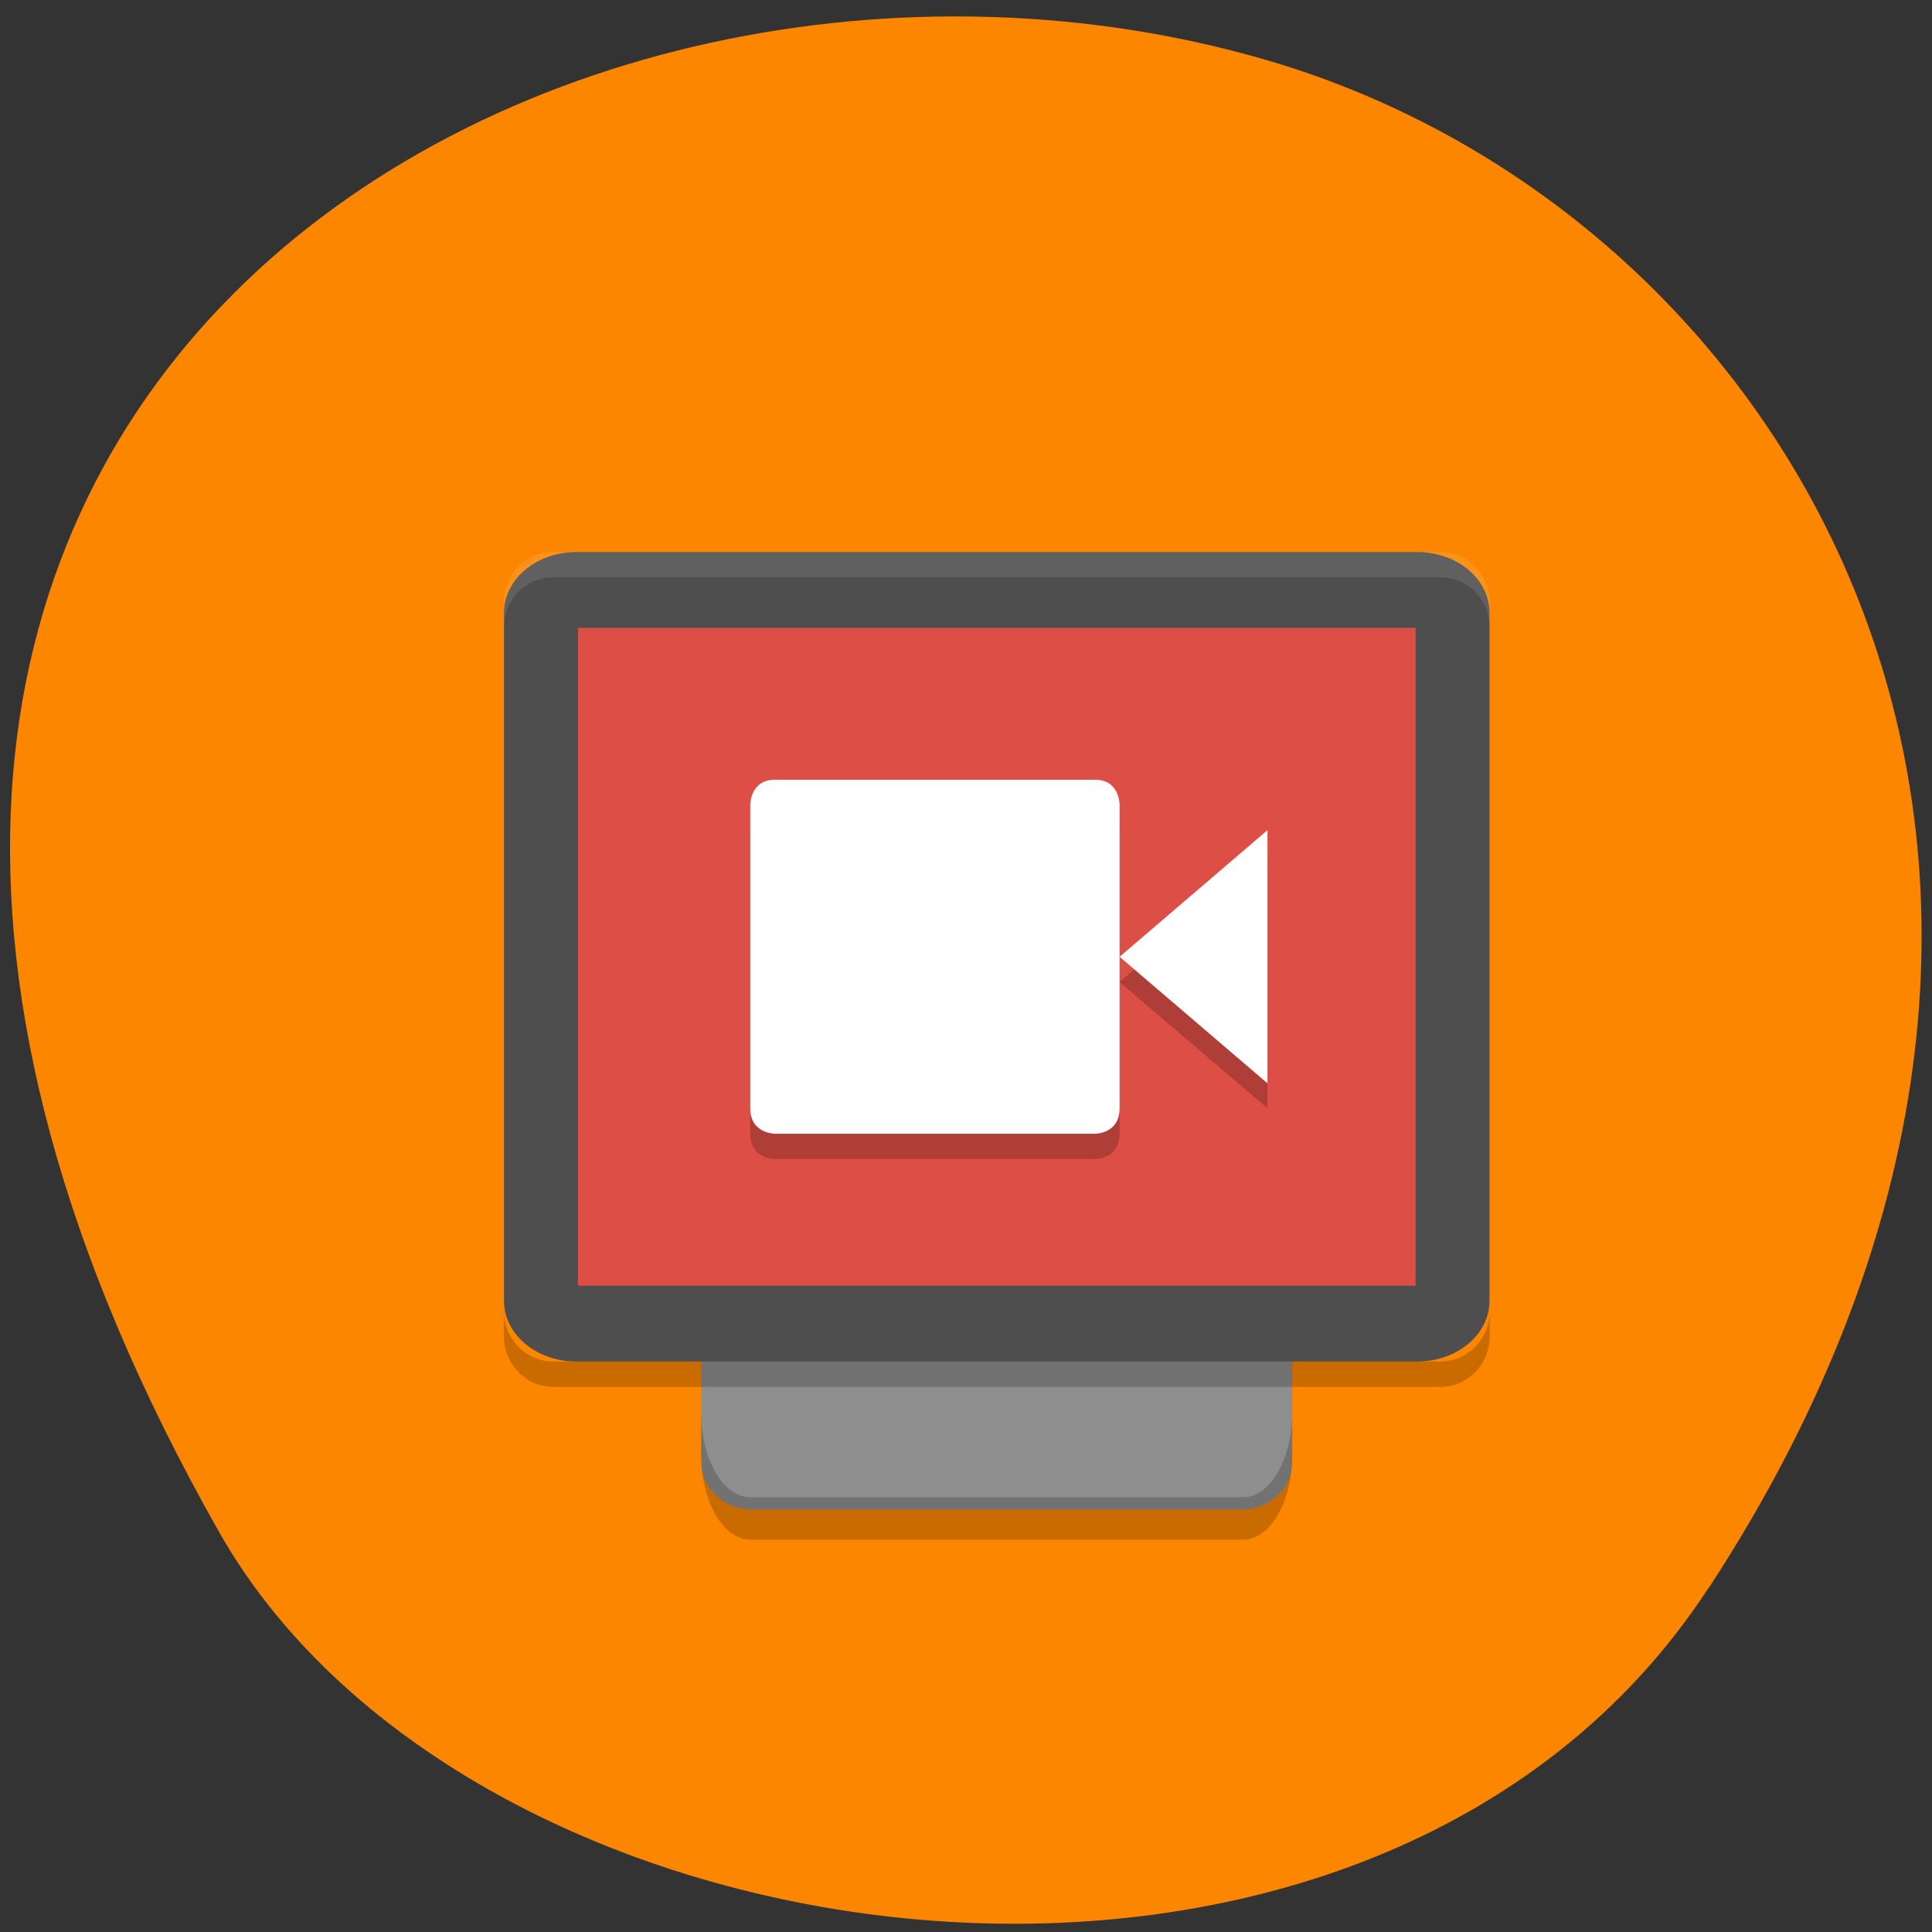 <svg xmlns="http://www.w3.org/2000/svg" viewBox="0 0 22 22"><rect x="0" y="0" width="22" height="22" fill="#333333" stroke="none"/><path d="m 19.453 18.09 c 5.355 -8.184 1.035 -15.637 -5.03 -17.406 c -8.156 -2.379 -19.227 3.875 -11.93 16.758 c 2.898 5.121 13.145 6.477 16.957 0.648" fill="#fc8600"/><path d="m 14.715 16.652 v -8.676 c 0 -0.297 -0.258 -0.539 -0.582 -0.539 h -5.566 c -0.32 0 -0.582 0.242 -0.582 0.539 v 8.676 c 0 0.297 0.262 0.539 0.582 0.539 h 5.566 c 0.324 0 0.582 -0.242 0.582 -0.539" fill="#8e8e8e"/><path d="m 16.961 14.813 v -7.836 c 0 -0.383 -0.367 -0.691 -0.824 -0.691 h -9.574 c -0.453 0 -0.824 0.309 -0.824 0.691 v 7.836 c 0 0.383 0.371 0.691 0.824 0.691 h 9.574 c 0.457 0 0.824 -0.309 0.824 -0.691" fill="#4e4e4e"/><path d="m 16.12 14.641 v -7.492 h -9.539 v 7.492" fill="#dc4e46"/><path d="m 6.301 6.285 c -0.313 0 -0.563 0.258 -0.563 0.574 v 0.289 c 0 -0.32 0.25 -0.574 0.563 -0.574 h 10.1 c 0.313 0 0.563 0.254 0.563 0.574 v -0.289 c 0 -0.316 -0.25 -0.574 -0.563 -0.574" fill="#fff" fill-opacity="0.102"/><g fill-opacity="0.2"><path d="m 7.984 16.08 v 0.484 c 0 0.535 0.25 0.969 0.559 0.969 h 5.613 c 0.309 0 0.559 -0.434 0.559 -0.969 v -0.484 c 0 0.539 -0.25 0.969 -0.559 0.969 h -5.613 c -0.309 0 -0.559 -0.43 -0.559 -0.969"/><path d="m 5.738 14.926 v 0.289 c 0 0.32 0.25 0.578 0.563 0.578 h 10.1 c 0.313 0 0.563 -0.258 0.563 -0.578 v -0.289 c 0 0.32 -0.25 0.578 -0.563 0.578 h -10.1 c -0.313 0 -0.563 -0.258 -0.563 -0.578"/><path d="m 8.824 9.164 h 3.648 c 0.277 0 0.277 0.289 0.277 0.289 v 3.457 c 0 0.289 -0.277 0.289 -0.277 0.289 h -3.648 c 0 0 -0.281 0 -0.281 -0.289 v -3.457 c 0 0 0 -0.289 0.281 -0.289 m 5.609 0.578 v 2.879 l -1.684 -1.438"/></g><path d="m 8.824 8.879 h 3.648 c 0.277 0 0.277 0.285 0.277 0.285 v 3.457 c 0 0.289 -0.277 0.289 -0.277 0.289 h -3.648 c 0 0 -0.281 0 -0.281 -0.289 v -3.457 c 0 0 0 -0.285 0.281 -0.285 m 5.609 0.574 v 2.883 l -1.684 -1.441" fill="#fff"/></svg>
